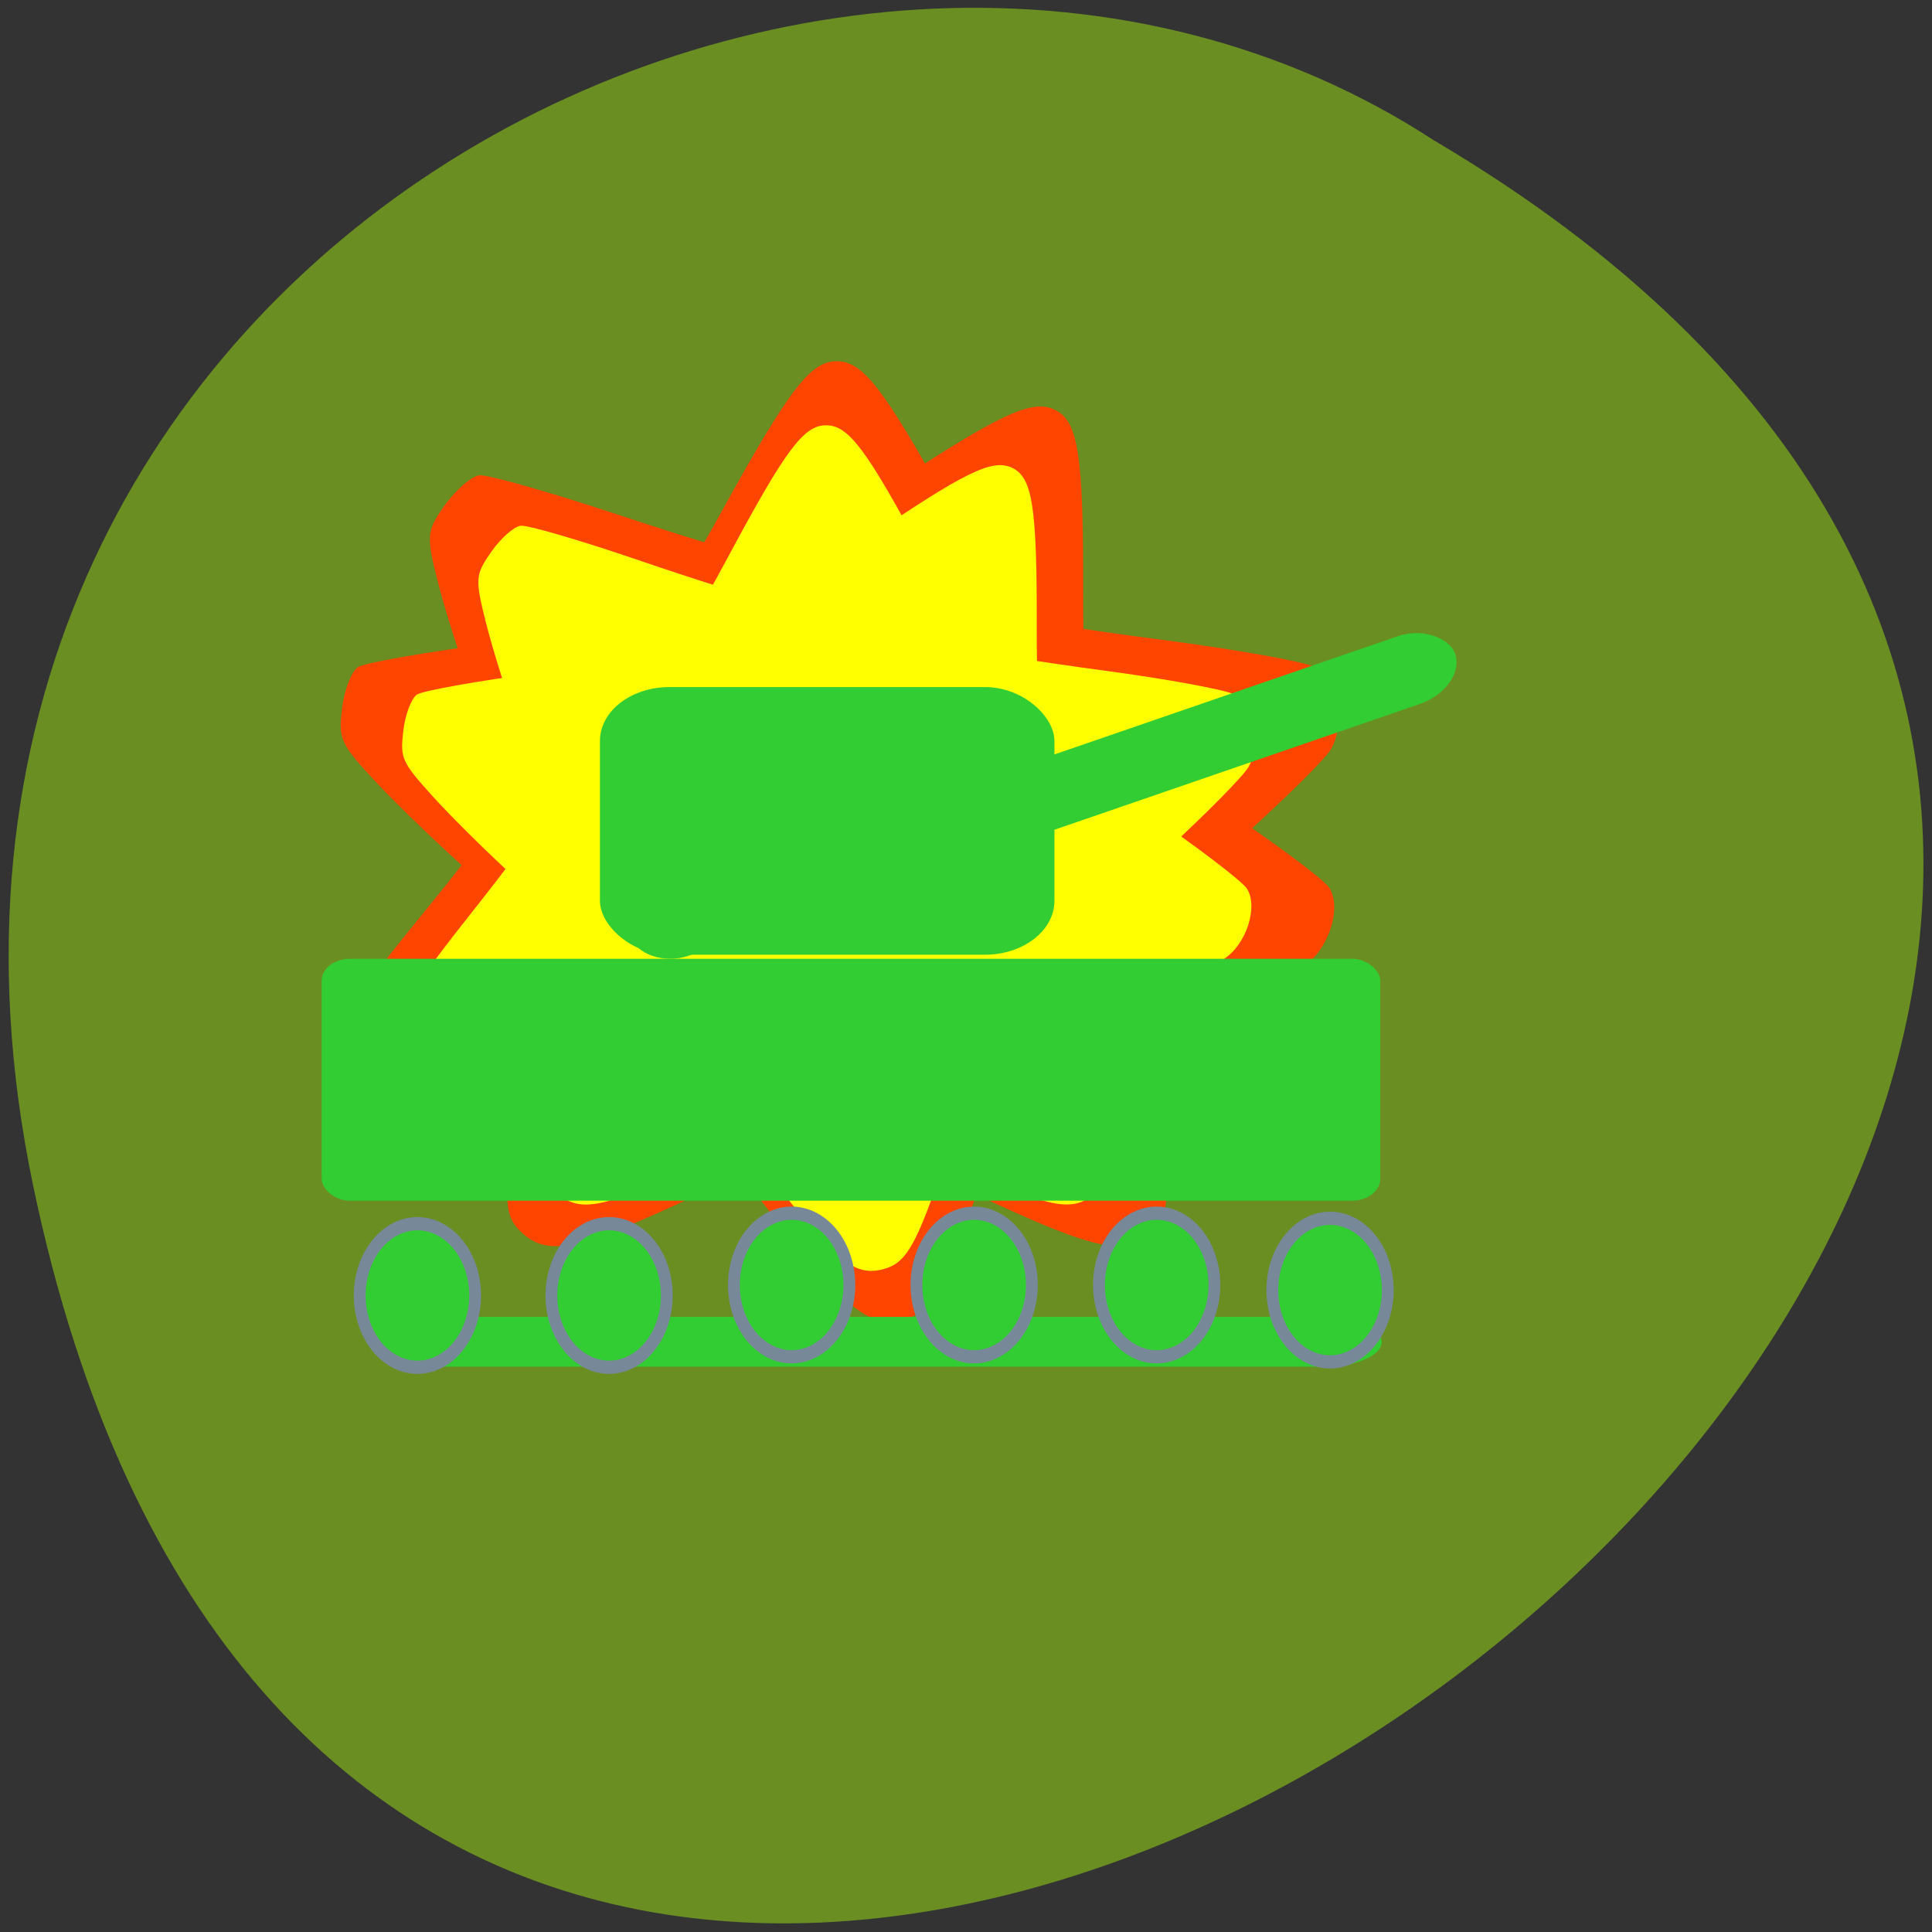 <svg xmlns="http://www.w3.org/2000/svg" xmlns:xlink="http://www.w3.org/1999/xlink" viewBox="0 0 256 256"><rect x="0" y="0" width="256" height="256" fill="#333333" stroke="none"/><defs><path d="m 86.78 164.88 a 4.881 5.424 0 1 1 -9.763 0 4.881 5.424 0 1 1 9.763 0 z" id="0" style="stroke:#789;fill-rule:evenodd"/><clipPath><path d="m -24 13 c 0 1.105 -0.672 2 -1.5 2 -0.828 0 -1.5 -0.895 -1.5 -2 0 -1.105 0.672 -2 1.5 -2 0.828 0 1.5 0.895 1.5 2 z" transform="matrix(15.333 0 0 11.5 415 -125.5)"/></clipPath></defs><path d="m 4.369 156.99 c 49.54 237.88 390.35 -17.492 185.62 -138.4 -79.53 -51.828 -211.1 16.06 -185.62 138.4 z" style="fill:#6b8e23;color:#000"/><g transform="translate(1.42 -801.27)"><g transform="matrix(3.656 0 0 3.417 -663.51 -2134)" style="fill:#ff4500"><path d="m 200.02 906.83 c -0.746 -0.722 -0.73 -1.424 0.146 -6.435 0.501 -2.861 0.642 -4.337 0.458 -4.787 -0.146 -0.358 -1.2 -1.531 -2.342 -2.606 -1.142 -1.076 -2.717 -2.693 -3.505 -3.593 -1.354 -1.555 -1.421 -1.706 -1.282 -2.928 0.08 -0.709 0.34 -1.426 0.576 -1.593 0.236 -0.167 2.548 -0.597 5.138 -0.956 2.59 -0.358 4.997 -0.754 5.351 -0.879 0.454 -0.161 1.248 -1.401 2.701 -4.218 2.445 -4.739 3.21 -5.807 4.163 -5.807 0.952 0 1.719 1.067 4.146 5.775 1.123 2.177 2.185 4.04 2.359 4.147 0.174 0.104 2.55 0.5 5.279 0.88 2.728 0.38 5.235 0.861 5.57 1.07 0.795 0.496 1.092 2.199 0.553 3.179 -0.221 0.402 -1.852 2.115 -3.624 3.805 -1.772 1.69 -3.333 3.347 -3.469 3.683 -0.16 0.395 0.002 2.02 0.457 4.61 0.87 4.936 0.889 5.922 0.133 6.654 -0.964 0.933 -2.041 0.677 -6.449 -1.537 -2.296 -1.152 -4.523 -2.095 -4.95 -2.095 -0.427 0 -2.651 0.943 -4.94 2.095 -4.41 2.218 -5.497 2.476 -6.468 1.537 z m 11.224 -32.484 c 0.166 0 1.189 0.347 1.39 0.581 0.57 0.665 0.167 1.611 -0.311 0.505 -0.551 -1.275 -1.239 -1.29 -1.779 -0.039 -0.549 1.272 -1.249 0.672 -0.612 0.114 0.29 -0.254 1.146 -1.161 1.312 -1.161 z" id="1"/><path d="m 193.65 899.67 c -0.33 -0.985 0.007 -1.6 3.092 -5.645 1.761 -2.309 2.566 -3.555 2.61 -4.04 0.035 -0.385 -0.361 -1.912 -0.879 -3.392 -0.519 -1.481 -1.173 -3.642 -1.458 -4.803 -0.486 -2 -0.476 -2.168 0.209 -3.189 0.398 -0.592 0.958 -1.109 1.245 -1.149 0.287 -0.04 2.537 0.643 5 1.517 2.464 0.874 4.784 1.631 5.155 1.683 0.477 0.066 1.753 -0.67 4.339 -2.501 4.352 -3.082 5.522 -3.677 6.368 -3.239 0.845 0.438 1.034 1.738 1.023 7.04 -0.005 2.45 0.078 4.596 0.186 4.768 0.107 0.173 2.034 1.618 4.281 3.211 2.247 1.593 4.251 3.174 4.452 3.514 0.478 0.806 -0.042 2.455 -0.972 3.076 -0.382 0.255 -2.618 1.025 -4.969 1.71 -2.351 0.685 -4.499 1.438 -4.774 1.673 -0.324 0.277 -0.928 1.794 -1.716 4.303 -1.5 4.782 -1.936 5.667 -2.945 5.968 -1.285 0.385 -2.123 -0.338 -5.02 -4.333 -1.508 -2.08 -3.051 -3.942 -3.43 -4.138 -0.379 -0.196 -2.787 -0.383 -5.35 -0.414 -4.936 -0.061 -6.02 -0.332 -6.449 -1.613 z m 24.916 -23.672 c 0.148 0.077 0.896 0.855 0.966 1.155 0.2 0.852 -0.593 1.507 -0.508 0.305 0.098 -1.385 -0.506 -1.715 -1.561 -0.853 -1.073 0.877 -1.419 0.022 -0.596 -0.18 0.375 -0.092 1.551 -0.503 1.699 -0.427 z" id="2"/></g><g transform="matrix(3.125 0 0 3.009 -552.65 -1769.32)" style="fill:#ff0"><use xlink:href="#1"/><use xlink:href="#2"/></g><g transform="matrix(0.929 0 0 0.72 -3.14 289.33)" style="fill:#32cd32"><rect rx="4.02" y="887.48" x="47.731" height="44.514" width="150.99"/><rect rx="9.92" y="837.47" x="87.42" height="49.26" width="64.828"/><rect ry="4.58" rx="8.105" y="953.38" x="55.45" height="9.161" width="143.48"/><rect ry="6.433" transform="matrix(0.914 -0.406 0.24 0.971 0 0)" width="128.59" height="12.866" x="-124.72" y="851.42" rx="7.264"/><use xlink:href="#0" transform="matrix(1.686 0 0 2.435 -76.69 547.96)" width="1" height="1"/><use xlink:href="#0" transform="matrix(1.686 0 0 2.435 53.48 546.97)" width="1" height="1"/><use xlink:href="#0" transform="matrix(1.686 0 0 2.435 28.751 546.03)" width="1" height="1"/><use xlink:href="#0" transform="matrix(1.686 0 0 2.435 2.717 546.03)" width="1" height="1"/><use xlink:href="#0" transform="matrix(1.686 0 0 2.435 -23.317 546.03)" width="1" height="1"/><use xlink:href="#0" transform="matrix(1.686 0 0 2.435 -49.35 547.96)" width="1" height="1"/></g></g></svg>
